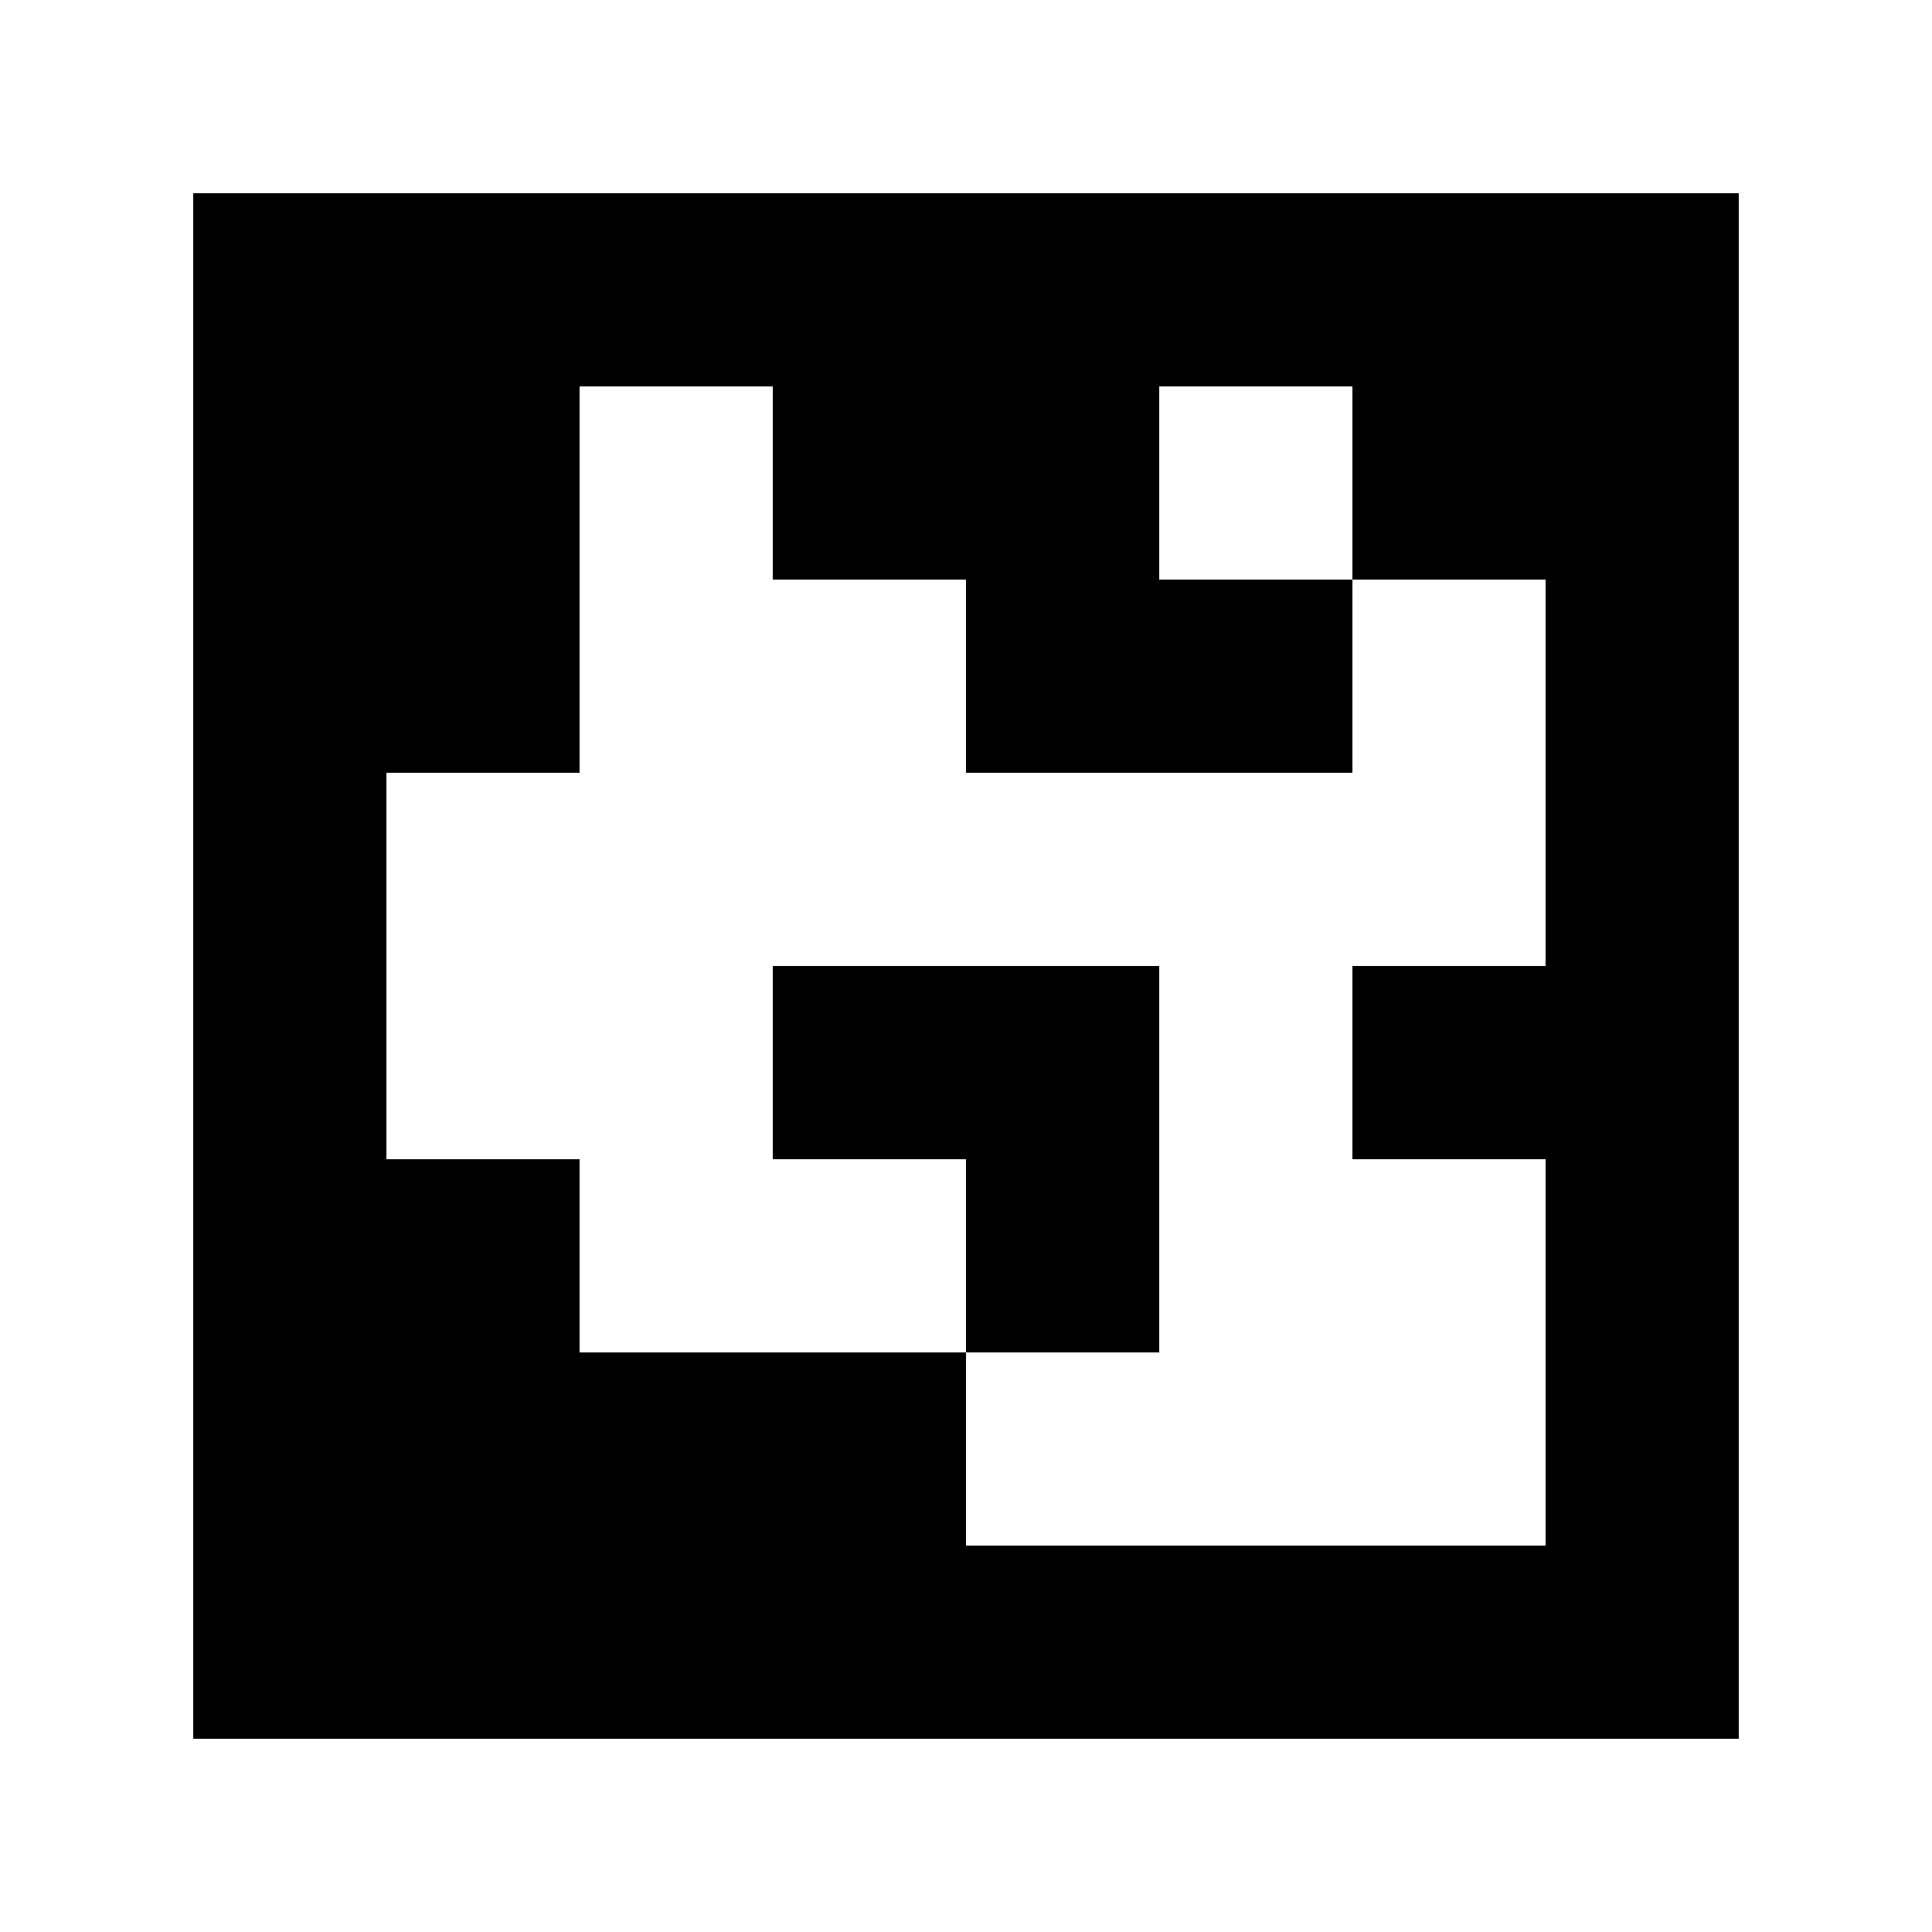 <?xml version="1.0" standalone="yes"?>
<svg xmlns="http://www.w3.org/2000/svg" width="100" height="100">
<path style="fill:#ffffff; stroke:none;" d="M0 0L0 100L100 100L100 0L0 0z"/>
<path style="fill:#000000; stroke:none;" d="M10 10L10 90L90 90L90 10L10 10z"/>
<path style="fill:#ffffff; stroke:none;" d="M30 20L30 40L20 40L20 60L30 60L30 70L50 70L50 80L80 80L80 60L70 60L70 50L80 50L80 30L70 30L70 20L60 20L60 30L70 30L70 40L50 40L50 30L40 30L40 20L30 20z"/>
<path style="fill:#000000; stroke:none;" d="M40 50L40 60L50 60L50 70L60 70L60 50L40 50z"/>
</svg>
